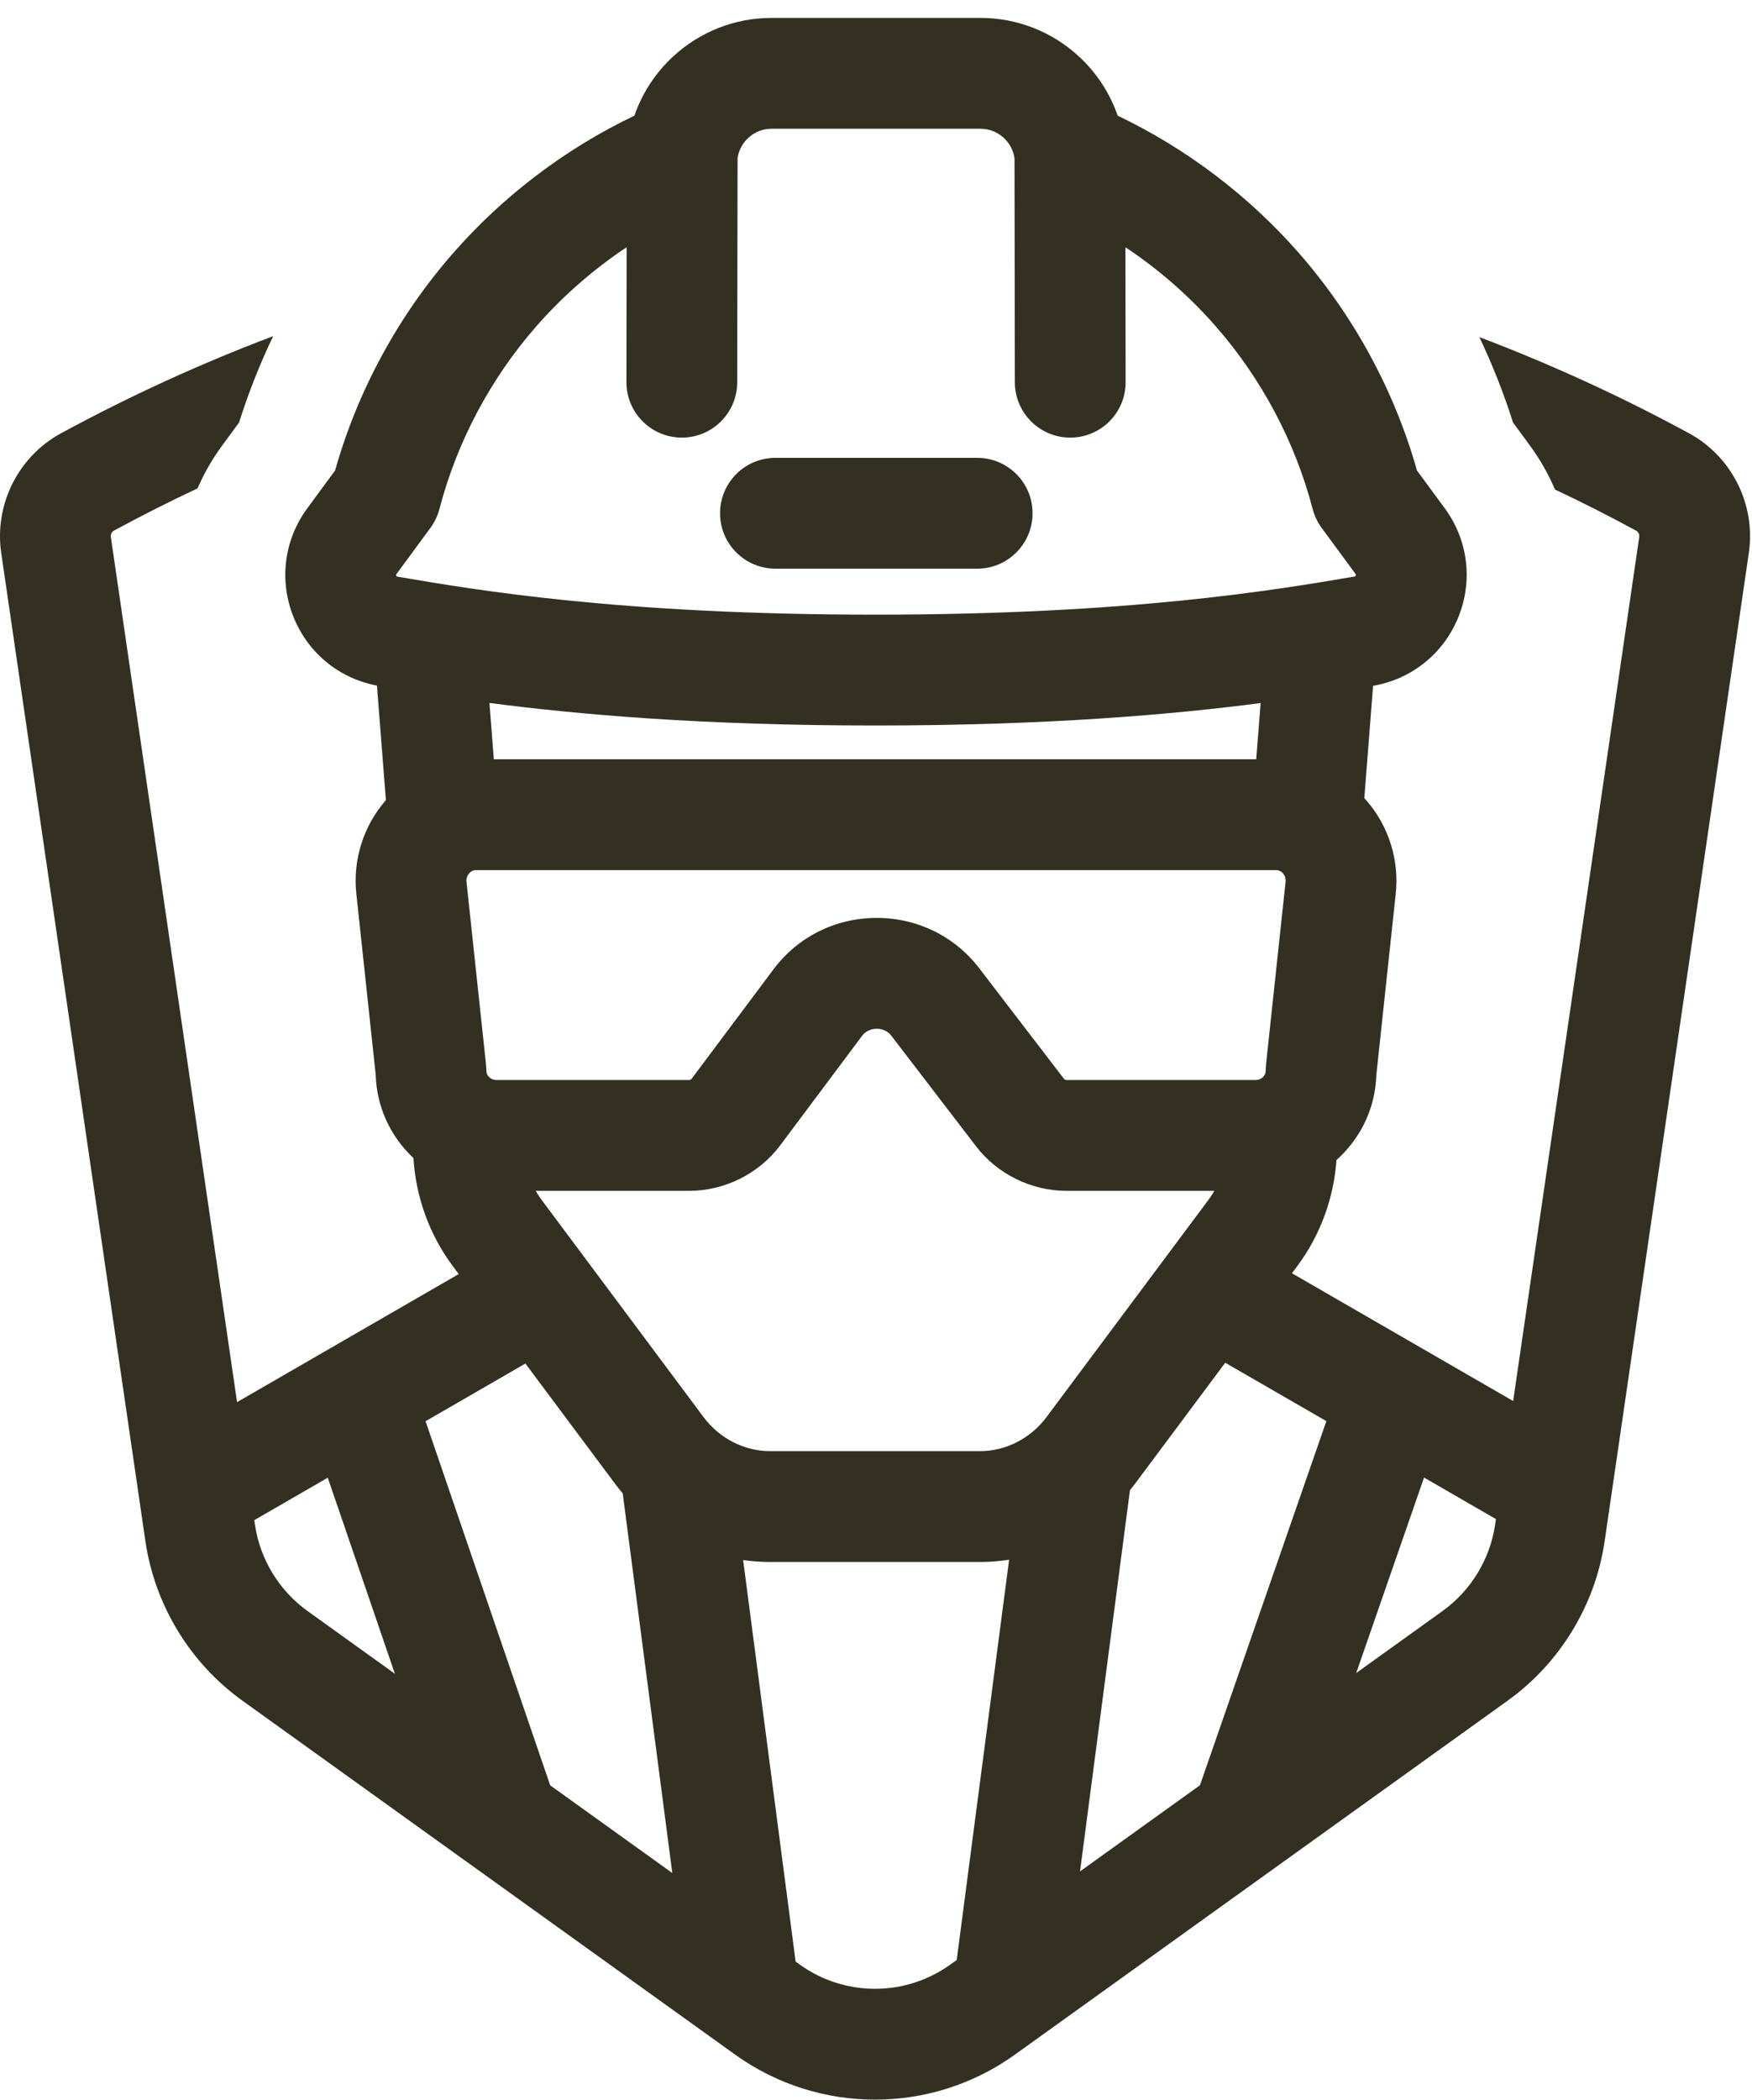 <svg width="91" height="109" viewBox="0 0 91 109" fill="none" xmlns="http://www.w3.org/2000/svg">
<path d="M53.632 26.645C53.632 25.056 52.344 23.768 50.755 23.768H40.278C38.688 23.768 37.4 25.056 37.4 26.645C37.4 28.234 38.688 29.522 40.278 29.522H50.755C52.344 29.522 53.632 28.234 53.632 26.645ZM77.658 79.148C77.395 80.94 76.401 82.574 74.931 83.63L70.442 86.853L73.966 76.705L77.699 78.861L77.658 79.148ZM62.326 92.679L56.098 97.15L58.691 77.362C58.782 77.248 58.873 77.132 58.962 77.016L63.639 70.744L68.892 73.776L62.326 92.679ZM50.894 75.334H40.005C38.664 75.334 37.372 74.676 36.55 73.576L28.124 62.28C28.015 62.133 27.916 61.981 27.825 61.822H35.774C37.642 61.822 39.419 60.937 40.529 59.452L44.778 53.773C45.015 53.456 45.353 53.408 45.534 53.407C45.714 53.407 46.053 53.451 46.294 53.765L50.696 59.507C51.808 60.957 53.57 61.822 55.41 61.822H63.074C62.983 61.981 62.883 62.133 62.774 62.28L54.349 73.576C53.527 74.676 52.236 75.334 50.894 75.334ZM49.692 101.749L49.363 101.985C47.022 103.666 43.876 103.666 41.536 101.985L41.325 101.832L38.599 80.988C39.065 81.054 39.535 81.088 40.005 81.088H50.894C51.402 81.088 51.91 81.049 52.414 80.971L49.692 101.749ZM28.577 92.682L22.104 73.781L27.29 70.786L31.938 77.016C32.067 77.189 32.203 77.358 32.344 77.524L34.92 97.235L28.577 92.682ZM15.968 83.63C14.497 82.574 13.502 80.94 13.242 79.148L13.207 78.917L17.024 76.713L20.511 86.891L15.968 83.63ZM25.422 36.492C29.992 37.09 36.455 37.663 45.449 37.663C54.423 37.663 60.892 37.094 65.478 36.498L65.249 39.416H25.65L25.422 36.492ZM66.282 45.17C66.289 45.17 66.295 45.17 66.303 45.17C66.432 45.175 66.545 45.231 66.637 45.337C66.697 45.407 66.797 45.559 66.774 45.776L65.764 55.202C65.748 55.368 65.74 55.514 65.737 55.635C65.729 55.84 65.511 56.068 65.212 56.068H55.41C55.336 56.068 55.285 56.035 55.263 56.006L50.861 50.264C49.586 48.603 47.65 47.652 45.54 47.652C45.527 47.652 45.513 47.652 45.499 47.652C43.375 47.665 41.432 48.639 40.172 50.326L35.922 56.005C35.898 56.037 35.844 56.068 35.774 56.068H25.792C25.492 56.068 25.274 55.84 25.267 55.637C25.263 55.515 25.256 55.368 25.238 55.202L24.23 45.776C24.206 45.559 24.305 45.407 24.368 45.337C24.46 45.231 24.571 45.175 24.702 45.17C24.707 45.17 24.714 45.17 24.721 45.17H66.282ZM20.663 29.94L20.651 29.939C20.621 29.933 20.603 29.931 20.584 29.884C20.565 29.839 20.576 29.824 20.595 29.799L22.358 27.402C22.573 27.109 22.732 26.777 22.824 26.424C23.733 22.941 25.475 19.659 27.86 16.936C29.232 15.368 30.816 13.986 32.548 12.834L32.537 19.837C32.535 21.425 33.821 22.716 35.41 22.718H35.414C37.002 22.718 38.29 21.433 38.291 19.846L38.31 8.209C38.434 7.346 39.188 6.684 40.068 6.684H50.935C51.815 6.684 52.569 7.346 52.694 8.209L52.712 19.846C52.715 21.433 54.002 22.718 55.589 22.718H55.594C57.183 22.716 58.469 21.425 58.466 19.837L58.455 12.834C60.187 13.986 61.771 15.368 63.142 16.936C65.529 19.659 67.27 22.941 68.18 26.424C68.272 26.777 68.43 27.109 68.646 27.402L70.404 29.792C70.422 29.817 70.432 29.831 70.415 29.877C70.396 29.924 70.377 29.927 70.345 29.932L70.325 29.935C66.266 30.625 58.709 31.909 45.449 31.909C32.221 31.909 24.702 30.629 20.663 29.94ZM87.733 22.495C84.217 20.585 80.575 18.917 76.838 17.5C77.523 18.938 78.108 20.422 78.587 21.935L79.463 23.127C79.986 23.838 80.423 24.607 80.766 25.413C82.193 26.085 83.6 26.798 84.986 27.551C85.099 27.613 85.161 27.742 85.143 27.873L78.594 72.732L73.869 70.004C73.86 69.999 73.851 69.995 73.843 69.989L67.105 66.099L67.387 65.72C68.57 64.133 69.28 62.203 69.418 60.219C69.464 60.179 69.508 60.138 69.553 60.096C70.744 58.969 71.43 57.456 71.487 55.836C71.488 55.822 71.488 55.809 71.489 55.796L72.496 46.388C72.682 44.645 72.13 42.886 70.979 41.562C70.942 41.518 70.903 41.475 70.863 41.433L70.878 41.248L71.319 35.603C73.33 35.258 74.985 33.924 75.75 32.033C76.515 30.139 76.249 28.027 75.039 26.382L73.598 24.424C72.429 20.285 70.318 16.396 67.473 13.145C64.858 10.158 61.624 7.711 58.054 6.005C57.649 4.838 56.96 3.778 56.03 2.922C54.634 1.638 52.824 0.93 50.935 0.93H40.068C38.178 0.93 36.37 1.638 34.974 2.922C34.045 3.778 33.354 4.838 32.95 6.005C29.38 7.711 26.146 10.158 23.531 13.145C20.685 16.396 18.574 20.285 17.405 24.424L15.96 26.389C14.749 28.034 14.484 30.146 15.248 32.039C16 33.9 17.614 35.22 19.579 35.592L20.02 41.238L20.044 41.539C20.037 41.547 20.031 41.554 20.023 41.562C18.874 42.886 18.321 44.644 18.507 46.388L19.515 55.797C19.515 55.809 19.516 55.822 19.516 55.836C19.573 57.456 20.26 58.969 21.45 60.096C21.458 60.103 21.467 60.11 21.474 60.118C21.596 62.136 22.308 64.106 23.512 65.72L23.826 66.141L17.175 69.982C17.165 69.988 17.152 69.995 17.14 70.002L12.313 72.789L5.757 27.873C5.737 27.742 5.801 27.613 5.913 27.551C7.34 26.776 8.79 26.043 10.26 25.354C10.599 24.572 11.027 23.825 11.535 23.134L12.417 21.935C12.9 20.404 13.494 18.904 14.188 17.451C10.407 18.879 6.723 20.564 3.166 22.495C0.944 23.702 -0.303 26.198 0.063 28.705L7.223 77.755C7.224 77.765 7.226 77.775 7.227 77.785L7.547 79.979C7.79 81.645 8.358 83.219 9.232 84.657C10.107 86.095 11.245 87.323 12.613 88.304L24.488 96.83C24.492 96.832 24.495 96.835 24.5 96.838L38.179 106.66C40.353 108.22 42.902 109 45.449 109C47.997 109 50.545 108.22 52.719 106.66L78.286 88.304C79.654 87.323 80.79 86.095 81.666 84.657C82.541 83.219 83.109 81.645 83.351 79.979L83.677 77.738C83.68 77.725 83.682 77.711 83.684 77.698L90.835 28.705C91.203 26.198 89.955 23.702 87.733 22.495Z" fill="#333022"/>
</svg>
